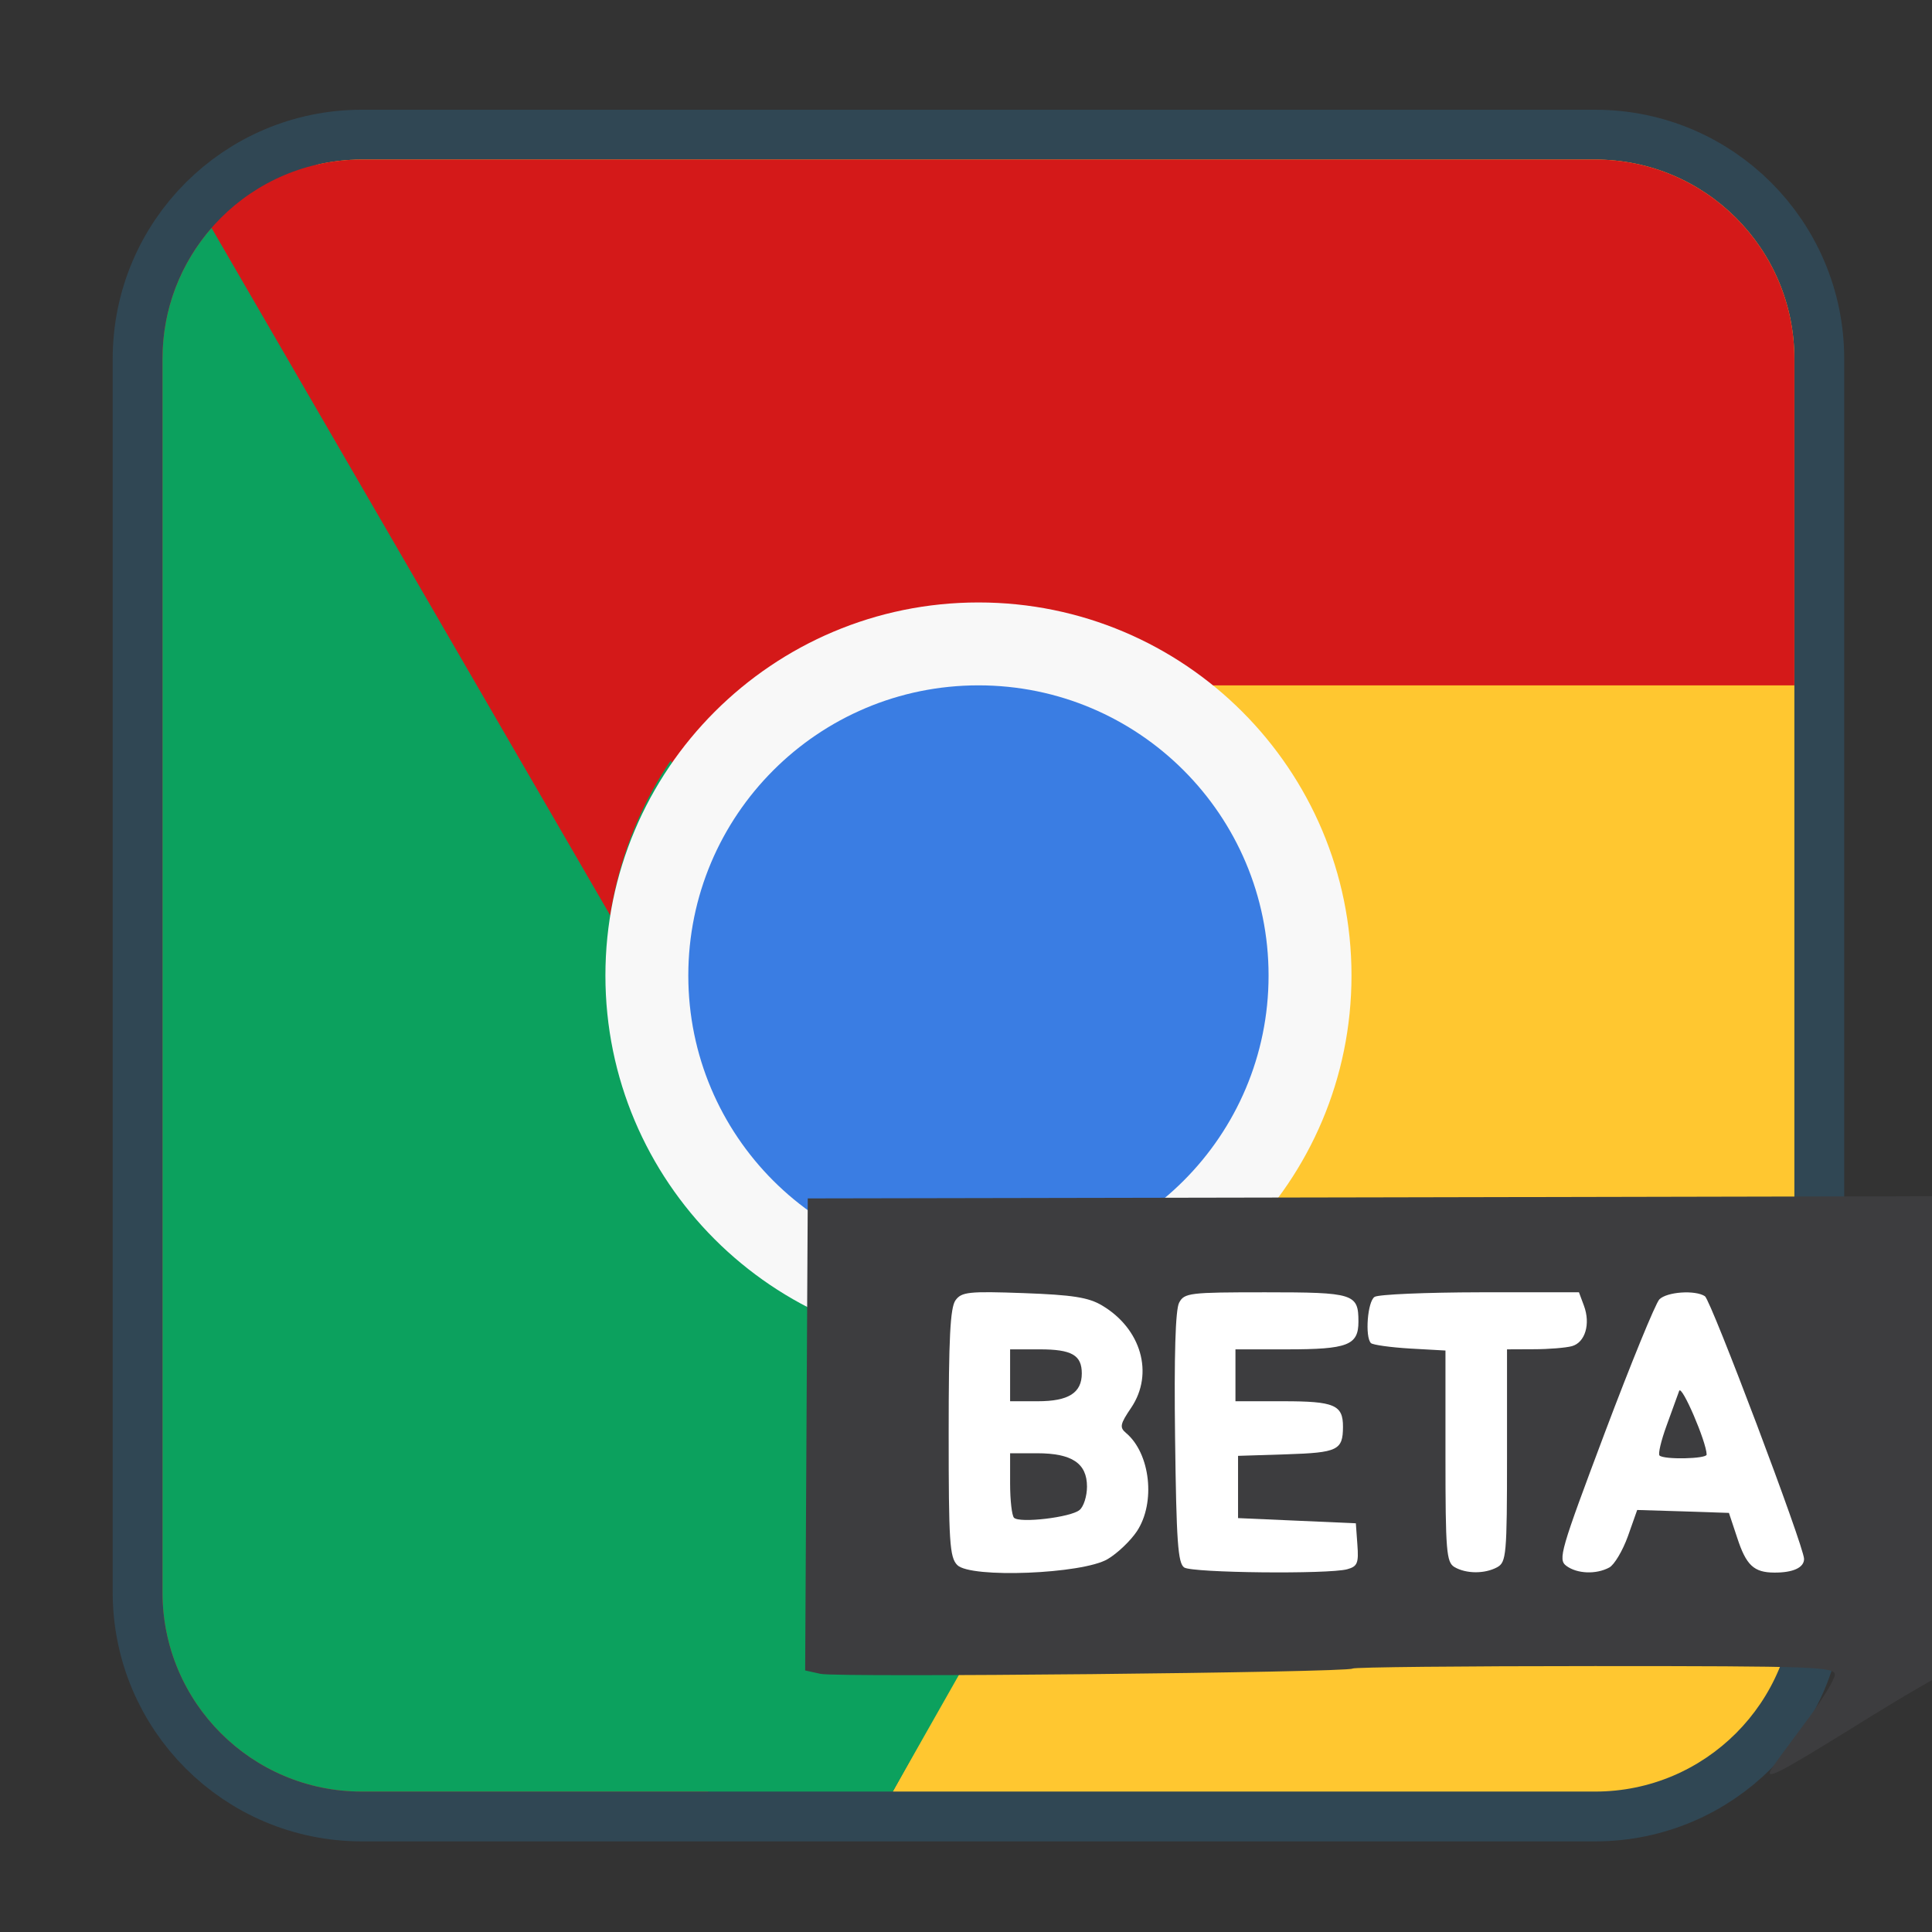 
<svg xmlns="http://www.w3.org/2000/svg" xmlns:xlink="http://www.w3.org/1999/xlink" width="64px" height="64px" viewBox="0 0 64 64" version="1.1">
<rect x="0" y="0" width="64" height="64" fill="#333333" stroke="none"/>
<g id="surface1">
<path style="fill-rule:nonzero;fill:rgb(100%,100%,100%);fill-opacity:1;stroke-width:26.402;stroke-linecap:butt;stroke-linejoin:miter;stroke:rgb(18.824%,27.843%,32.941%);stroke-opacity:1;stroke-miterlimit:4;" d="M -48.442 -16.653 L 278.433 -16.653 C 307.589 -16.653 331.214 7.004 331.214 36.16 L 331.214 363.035 C 331.214 392.191 307.589 415.847 278.433 415.847 L -48.442 415.847 C -77.629 415.847 -101.254 392.191 -101.254 363.035 L -101.254 36.16 C -101.254 7.004 -77.629 -16.653 -48.442 -16.653 Z M -48.442 -16.653 " transform="matrix(0.125,0,0,0.125,18.04,7.367)"/>
<path style=" stroke:none;fill-rule:nonzero;fill:rgb(100%,78.039%,18.824%);fill-opacity:1;" d="M 11.984 5.285 C 11.461 5.285 10.953 5.348 10.465 5.465 L 23.336 27.07 L 23.328 27.062 C 22.734 28.297 22.195 29.539 22.035 30.836 C 21.836 32.426 21.965 34.016 22.375 35.543 C 22.781 37.066 23.488 38.559 24.461 39.84 C 25.426 41.121 26.676 42.207 28.152 43.059 C 29.836 44.035 31.645 44.582 33.461 44.699 C 35.277 44.816 36.965 43.641 38.652 42.984 L 29.574 59.348 L 52.844 59.348 C 56.488 59.348 59.441 56.391 59.441 52.746 L 59.441 11.887 C 59.441 8.242 56.488 5.285 52.844 5.285 Z M 11.984 5.285 "/>
<path style=" stroke:none;fill-rule:nonzero;fill:rgb(83.137%,9.804%,9.804%);fill-opacity:1;" d="M 11.984 5.285 C 8.336 5.285 5.383 8.242 5.383 11.887 L 5.383 52.746 C 5.383 56.391 8.336 59.348 11.984 59.348 L 23.457 59.348 L 31.969 44.535 L 31.969 44.594 C 33.332 44.48 34.672 44.328 35.879 43.824 C 37.352 43.188 38.668 42.281 39.781 41.16 C 40.902 40.016 41.836 38.66 42.465 37.18 C 43.086 35.727 43.402 34.082 43.402 32.375 C 43.402 30.43 42.98 28.598 42.176 26.969 C 41.363 25.312 40.078 23.836 38.668 22.703 L 59.441 22.703 L 59.441 11.887 C 59.441 8.242 56.488 5.285 52.844 5.285 Z M 11.984 5.285 "/>
<path style=" stroke:none;fill-rule:nonzero;fill:rgb(4.706%,63.137%,36.863%);fill-opacity:1;" d="M 7.008 7.551 C 5.996 8.711 5.383 10.227 5.383 11.887 L 5.383 52.746 C 5.383 56.391 8.336 59.348 11.984 59.348 L 29.574 59.348 L 38.957 42.801 C 37.273 43.453 35.477 44.289 33.461 44.699 C 31.645 44.582 29.836 44.035 28.152 43.059 C 26.676 42.207 25.426 41.121 24.461 39.84 C 23.488 38.559 22.781 37.066 22.375 35.543 C 21.965 34.016 21.836 32.426 22.035 30.836 C 22.195 29.535 22.734 28.297 23.328 27.062 L 23.336 27.07 L 22.219 25.199 C 22.195 25.234 22.168 25.27 22.145 25.305 C 21.137 26.816 20.492 28.539 20.215 30.324 Z M 7.008 7.551 "/>
<path style=" stroke:none;fill-rule:nonzero;fill:rgb(97.255%,97.255%,97.255%);fill-opacity:1;" d="M 44.77 32.316 C 44.77 39.145 39.238 44.672 32.414 44.672 C 25.59 44.672 20.055 39.141 20.055 32.316 C 20.055 25.492 25.59 19.957 32.414 19.957 C 39.242 19.957 44.77 25.492 44.77 32.316 M 44.77 32.316 "/>
<path style=" stroke:none;fill-rule:nonzero;fill:rgb(22.745%,49.02%,89.02%);fill-opacity:1;" d="M 42.023 32.316 C 42.023 37.625 37.723 41.926 32.414 41.926 C 27.102 41.926 22.801 37.625 22.801 32.316 C 22.801 27.008 27.102 22.703 32.414 22.703 C 37.723 22.703 42.023 27.008 42.023 32.316 M 42.023 32.316 "/>
<path style=" stroke:none;fill-rule:nonzero;fill:rgb(23.922%,23.922%,24.706%);fill-opacity:1;" d="M 58.691 58.582 C 58.77 58.457 59.27 57.773 59.805 57.059 C 60.34 56.348 60.781 55.633 60.781 55.477 C 60.781 55.215 60.125 55.191 52.832 55.191 C 48.461 55.191 44.852 55.227 44.805 55.273 C 44.672 55.406 27.75 55.574 27.184 55.449 L 26.672 55.336 L 26.715 47.52 L 26.758 39.699 L 45.723 39.664 L 64.688 39.625 L 64.641 47.535 C 64.613 52.672 64.539 55.445 64.43 55.445 C 64.336 55.441 63.039 56.195 61.551 57.121 C 58.863 58.789 58.43 59.008 58.691 58.582 Z M 58.691 58.582 "/>
<path style=" stroke:none;fill-rule:nonzero;fill:rgb(100%,100%,100%);fill-opacity:1;" d="M 36.691 51.648 C 37.016 51.457 37.449 51.043 37.66 50.727 C 38.289 49.781 38.109 48.148 37.301 47.469 C 37.082 47.285 37.102 47.176 37.477 46.625 C 38.23 45.5 37.805 44.016 36.508 43.246 C 36.059 42.977 35.527 42.895 33.91 42.836 C 32.09 42.77 31.852 42.797 31.652 43.074 C 31.477 43.316 31.426 44.344 31.426 47.473 C 31.426 51.07 31.457 51.59 31.711 51.844 C 32.148 52.289 35.859 52.141 36.691 51.648 Z M 36.691 51.648 "/>
<path style=" stroke:none;fill-rule:nonzero;fill:rgb(23.922%,23.922%,24.706%);fill-opacity:1;" d="M 33.59 50.277 C 33.52 50.207 33.461 49.695 33.461 49.141 L 33.461 48.141 L 34.355 48.141 C 35.508 48.141 36.008 48.473 36.008 49.246 C 36.008 49.559 35.898 49.91 35.762 50.02 C 35.473 50.266 33.77 50.465 33.59 50.277 Z M 33.59 50.277 "/>
<path style=" stroke:none;fill-rule:nonzero;fill:rgb(23.922%,23.922%,24.706%);fill-opacity:1;" d="M 33.461 45.559 L 33.461 44.699 L 34.445 44.699 C 35.504 44.699 35.836 44.891 35.836 45.496 C 35.836 46.141 35.395 46.418 34.383 46.418 L 33.461 46.418 Z M 33.461 45.559 "/>
<path style=" stroke:none;fill-rule:nonzero;fill:rgb(100%,100%,100%);fill-opacity:1;" d="M 44.625 51.984 C 44.965 51.891 45.012 51.785 44.965 51.168 L 44.914 50.461 L 42.965 50.375 L 41.012 50.289 L 41.012 48.227 L 42.617 48.176 C 44.316 48.121 44.484 48.039 44.488 47.27 C 44.492 46.539 44.207 46.418 42.504 46.418 L 40.926 46.418 L 40.926 44.699 L 42.637 44.699 C 44.648 44.699 45 44.562 45 43.781 C 45 42.855 44.852 42.809 41.918 42.809 C 39.402 42.809 39.23 42.828 39.059 43.156 C 38.938 43.387 38.891 44.898 38.926 47.633 C 38.969 51.078 39.02 51.789 39.23 51.926 C 39.512 52.105 44.004 52.152 44.625 51.984 Z M 44.625 51.984 "/>
<path style=" stroke:none;fill-rule:nonzero;fill:rgb(100%,100%,100%);fill-opacity:1;" d="M 49.594 51.918 C 49.898 51.75 49.922 51.523 49.922 48.219 L 49.922 44.699 L 50.812 44.695 C 51.301 44.695 51.867 44.648 52.07 44.594 C 52.512 44.473 52.695 43.855 52.469 43.25 L 52.305 42.809 L 49.035 42.809 C 47.234 42.812 45.66 42.879 45.535 42.961 C 45.301 43.109 45.211 44.285 45.414 44.492 C 45.477 44.551 46.059 44.633 46.707 44.672 L 47.883 44.738 L 47.883 48.234 C 47.883 51.387 47.914 51.75 48.18 51.91 C 48.566 52.137 49.18 52.141 49.594 51.918 Z M 49.594 51.918 "/>
<path style=" stroke:none;fill-rule:nonzero;fill:rgb(100%,100%,100%);fill-opacity:1;" d="M 53.309 51.926 C 53.477 51.836 53.754 51.367 53.926 50.891 L 54.234 50.02 L 55.754 50.066 L 57.273 50.117 L 57.547 50.941 C 57.844 51.852 58.098 52.09 58.773 52.094 C 59.398 52.098 59.762 51.93 59.762 51.641 C 59.762 51.234 56.68 43.074 56.477 42.938 C 56.152 42.727 55.219 42.793 54.969 43.043 C 54.84 43.176 54.027 45.164 53.16 47.465 C 51.688 51.379 51.605 51.66 51.887 51.871 C 52.246 52.137 52.875 52.16 53.309 51.926 Z M 53.309 51.926 "/>
<path style=" stroke:none;fill-rule:nonzero;fill:rgb(23.922%,23.922%,24.706%);fill-opacity:1;" d="M 54.973 48.215 C 54.922 48.164 55.027 47.719 55.207 47.227 C 55.387 46.734 55.574 46.219 55.625 46.074 C 55.707 45.855 56.527 47.762 56.535 48.184 C 56.539 48.328 55.117 48.359 54.973 48.215 Z M 54.973 48.215 "/>
</g>
</svg>
